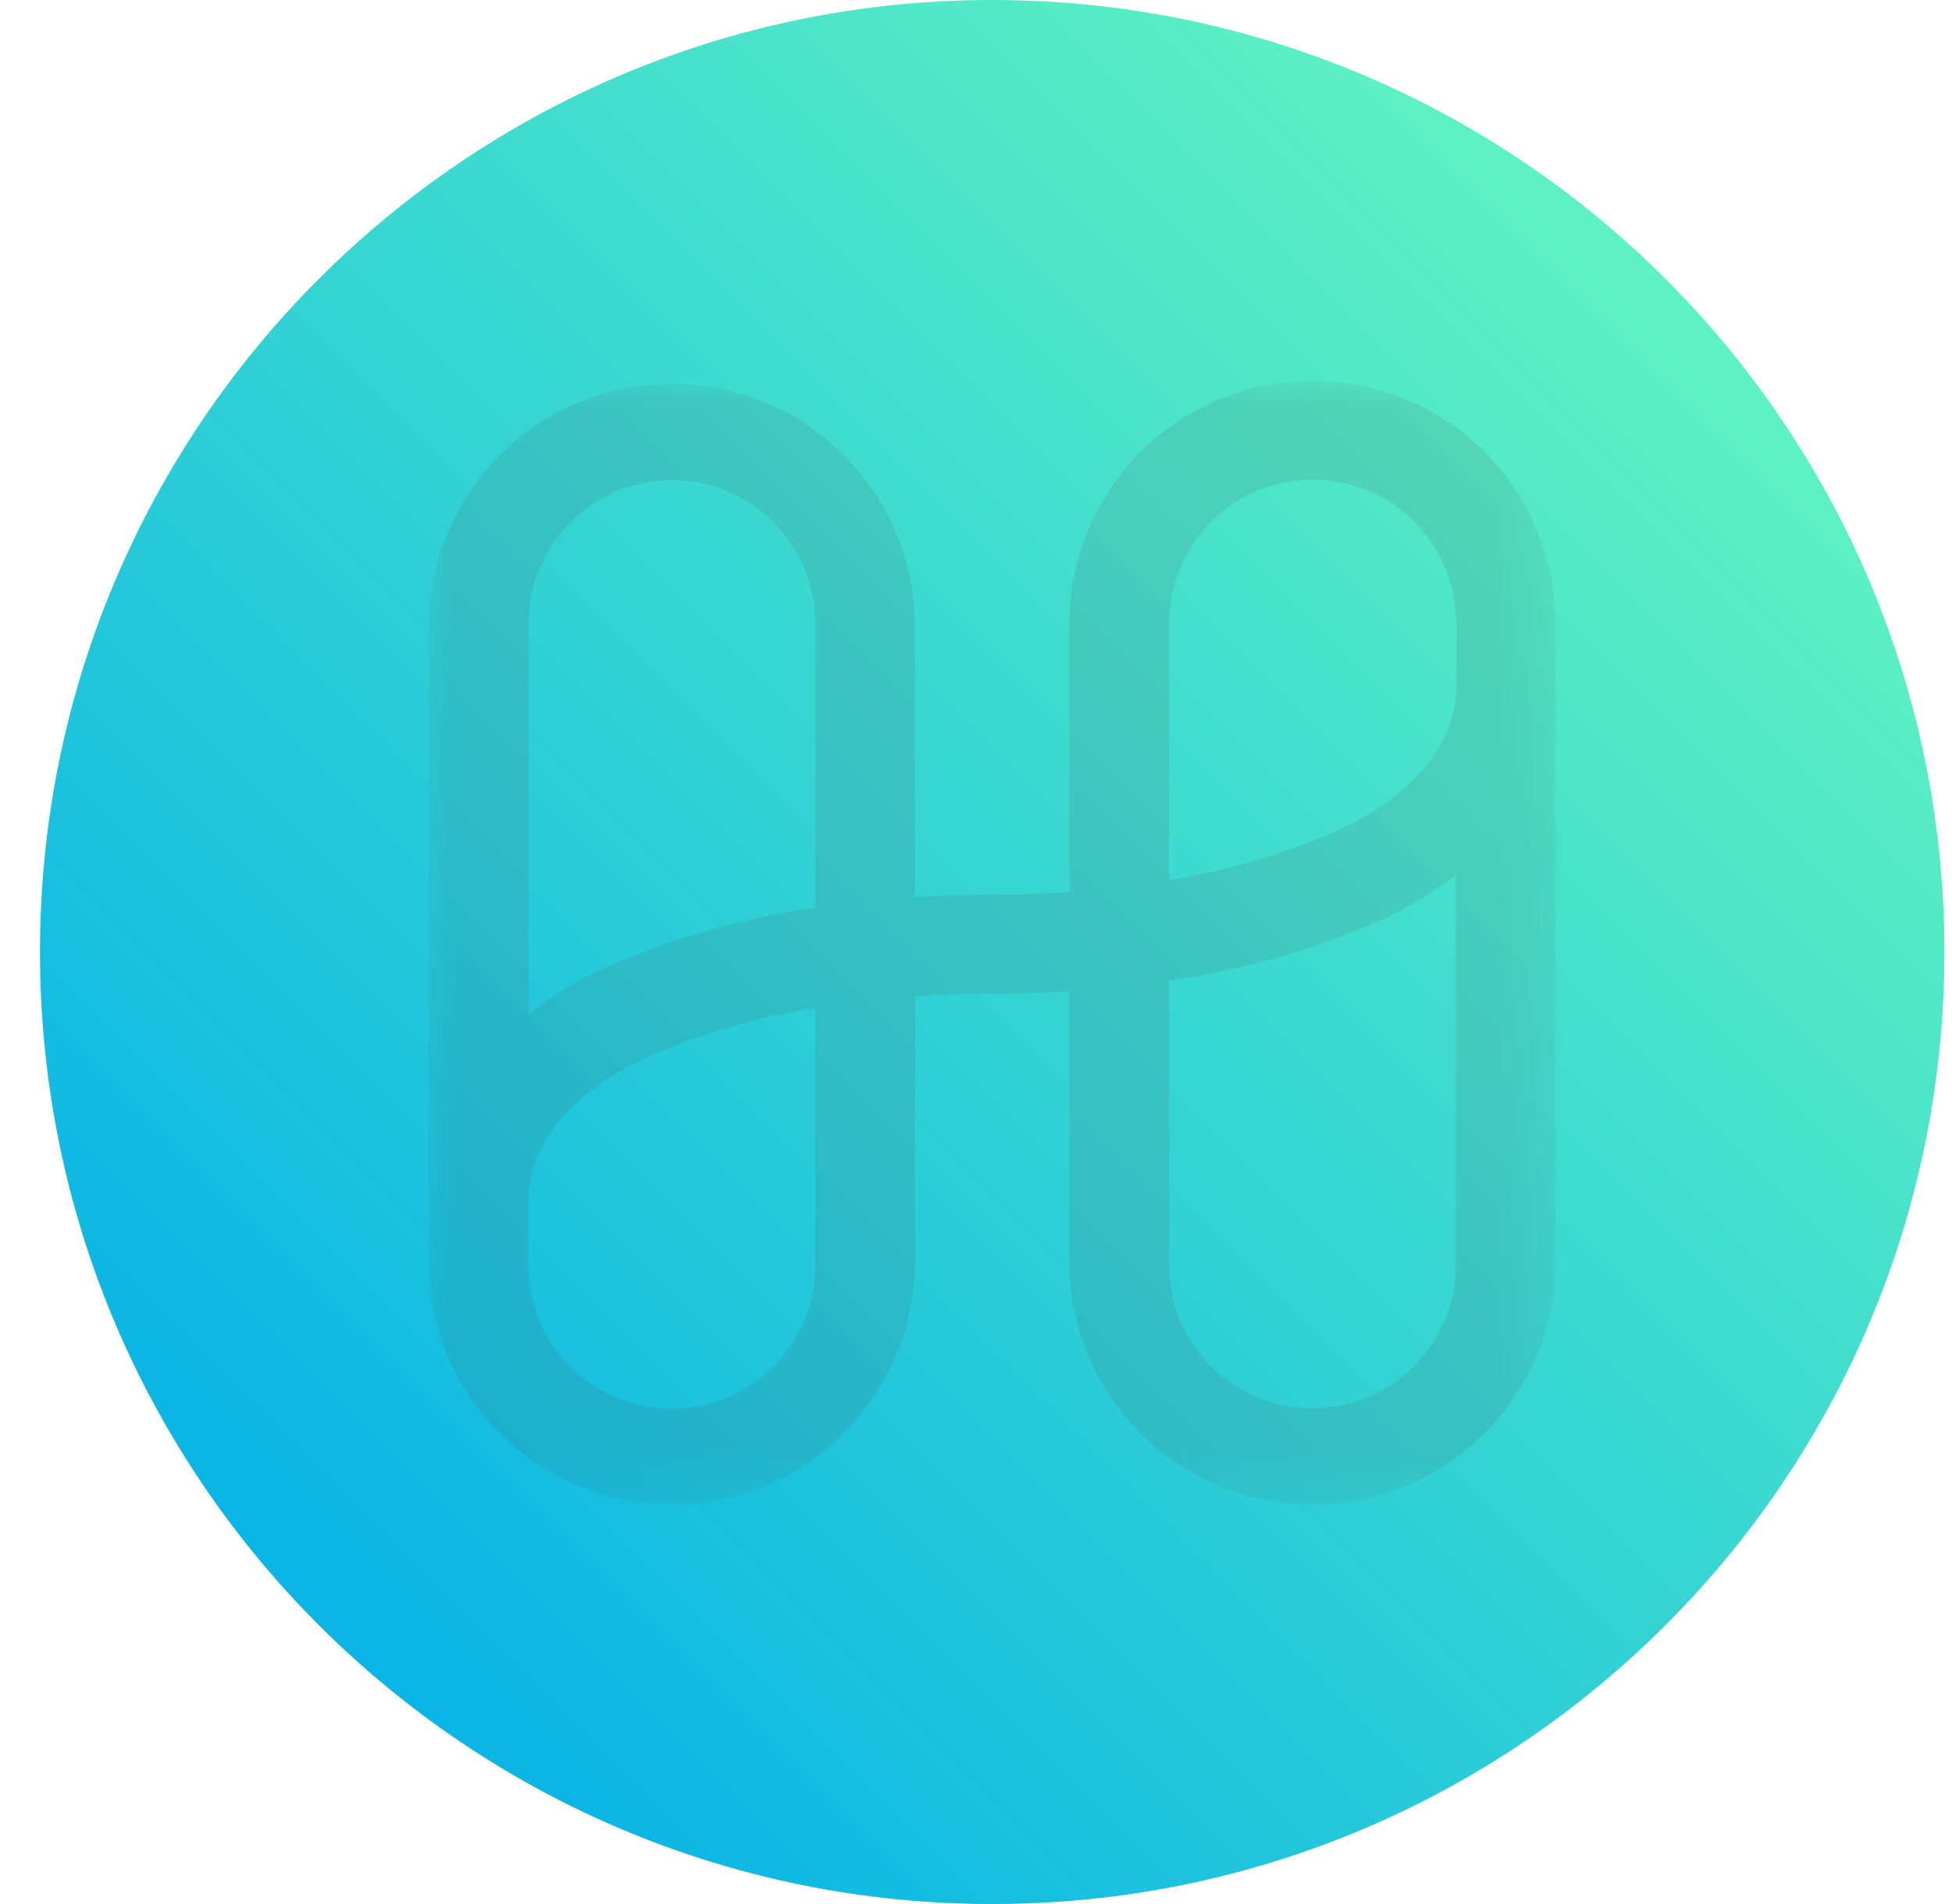 <svg width="41" height="40" viewBox="0 0 41 40" fill="none" xmlns="http://www.w3.org/2000/svg">
<g id="Harmony-79dde015c9a98e109330a3a664f0abf0.svg" clip-path="url(#clip0_878_2665)">
<path id="Vector" d="M20.84 40C31.886 40 40.84 31.046 40.84 20C40.84 8.954 31.886 0 20.84 0C9.794 0 0.84 8.954 0.84 20C0.84 31.046 9.794 40 20.84 40Z" fill="url(#paint0_linear_878_2665)"/>
<g id="Clip path group">
<mask id="mask0_878_2665" style="mask-type:luminance" maskUnits="userSpaceOnUse" x="9" y="8" width="24" height="24">
<g id="clip0_2492_24647">
<path id="Vector_2" d="M32.676 8H9.003V31.608H32.676V8Z" fill="white"/>
</g>
</mask>
<g mask="url(#mask0_878_2665)">
<g id="Group">
<path id="Vector_3" d="M27.569 8C26.217 7.999 24.92 8.534 23.962 9.489C23.005 10.443 22.465 11.739 22.461 13.091V18.735C21.935 18.771 21.397 18.793 20.84 18.793C20.282 18.793 19.747 18.816 19.218 18.847V13.091C19.197 11.751 18.649 10.472 17.694 9.532C16.738 8.592 15.451 8.065 14.111 8.065C12.77 8.065 11.483 8.592 10.528 9.532C9.572 10.472 9.025 11.751 9.003 13.091V26.581C9.025 27.922 9.572 29.2 10.528 30.14C11.483 31.081 12.77 31.608 14.111 31.608C15.451 31.608 16.738 31.081 17.694 30.14C18.649 29.2 19.197 27.922 19.218 26.581V20.937C19.744 20.901 20.282 20.879 20.84 20.879C21.397 20.879 21.933 20.857 22.461 20.825V26.581C22.483 27.922 23.03 29.2 23.986 30.14C24.941 31.081 26.228 31.608 27.569 31.608C28.909 31.608 30.196 31.081 31.151 30.14C32.107 29.2 32.654 27.922 32.676 26.581V13.091C32.672 11.739 32.133 10.444 31.175 9.489C30.218 8.535 28.921 7.999 27.569 8ZM14.11 10.086C14.908 10.085 15.674 10.402 16.239 10.965C16.804 11.528 17.122 12.293 17.124 13.091V19.068C15.63 19.285 14.171 19.697 12.784 20.295C12.184 20.559 11.618 20.896 11.101 21.3V13.091C11.103 12.294 11.421 11.53 11.985 10.967C12.549 10.404 13.313 10.087 14.11 10.086ZM17.124 26.581C17.124 27.381 16.807 28.148 16.241 28.713C15.676 29.278 14.909 29.596 14.11 29.596C13.311 29.596 12.544 29.278 11.979 28.713C11.413 28.148 11.096 27.381 11.096 26.581V25.228C11.096 24.033 12.043 22.901 13.63 22.196C14.748 21.713 15.922 21.37 17.124 21.174V26.581ZM27.569 29.587C26.771 29.587 26.006 29.271 25.441 28.707C24.875 28.144 24.557 27.38 24.555 26.581V20.604C26.049 20.388 27.508 19.975 28.895 19.377C29.496 19.114 30.061 18.776 30.578 18.372V26.581C30.576 27.379 30.258 28.142 29.694 28.706C29.13 29.269 28.366 29.586 27.569 29.587ZM28.049 17.469C26.931 17.951 25.757 18.295 24.555 18.491V13.091C24.555 12.291 24.872 11.525 25.438 10.959C26.003 10.394 26.77 10.077 27.569 10.077C28.369 10.077 29.135 10.394 29.701 10.959C30.266 11.525 30.584 12.291 30.584 13.091V14.444C30.584 15.634 29.637 16.767 28.049 17.469Z" fill="#535353" fill-opacity="0.13"/>
</g>
</g>
</g>
</g>
<defs>
<linearGradient id="paint0_linear_878_2665" x1="3.373" y1="37.02" x2="38.174" y2="2.22" gradientUnits="userSpaceOnUse">
<stop stop-color="#00AEE9"/>
<stop offset="1" stop-color="#69FABD"/>
</linearGradient>
<clipPath id="clip0_878_2665">
<rect width="40" height="40" fill="white" transform="translate(0.84)"/>
</clipPath>
</defs>
</svg>
